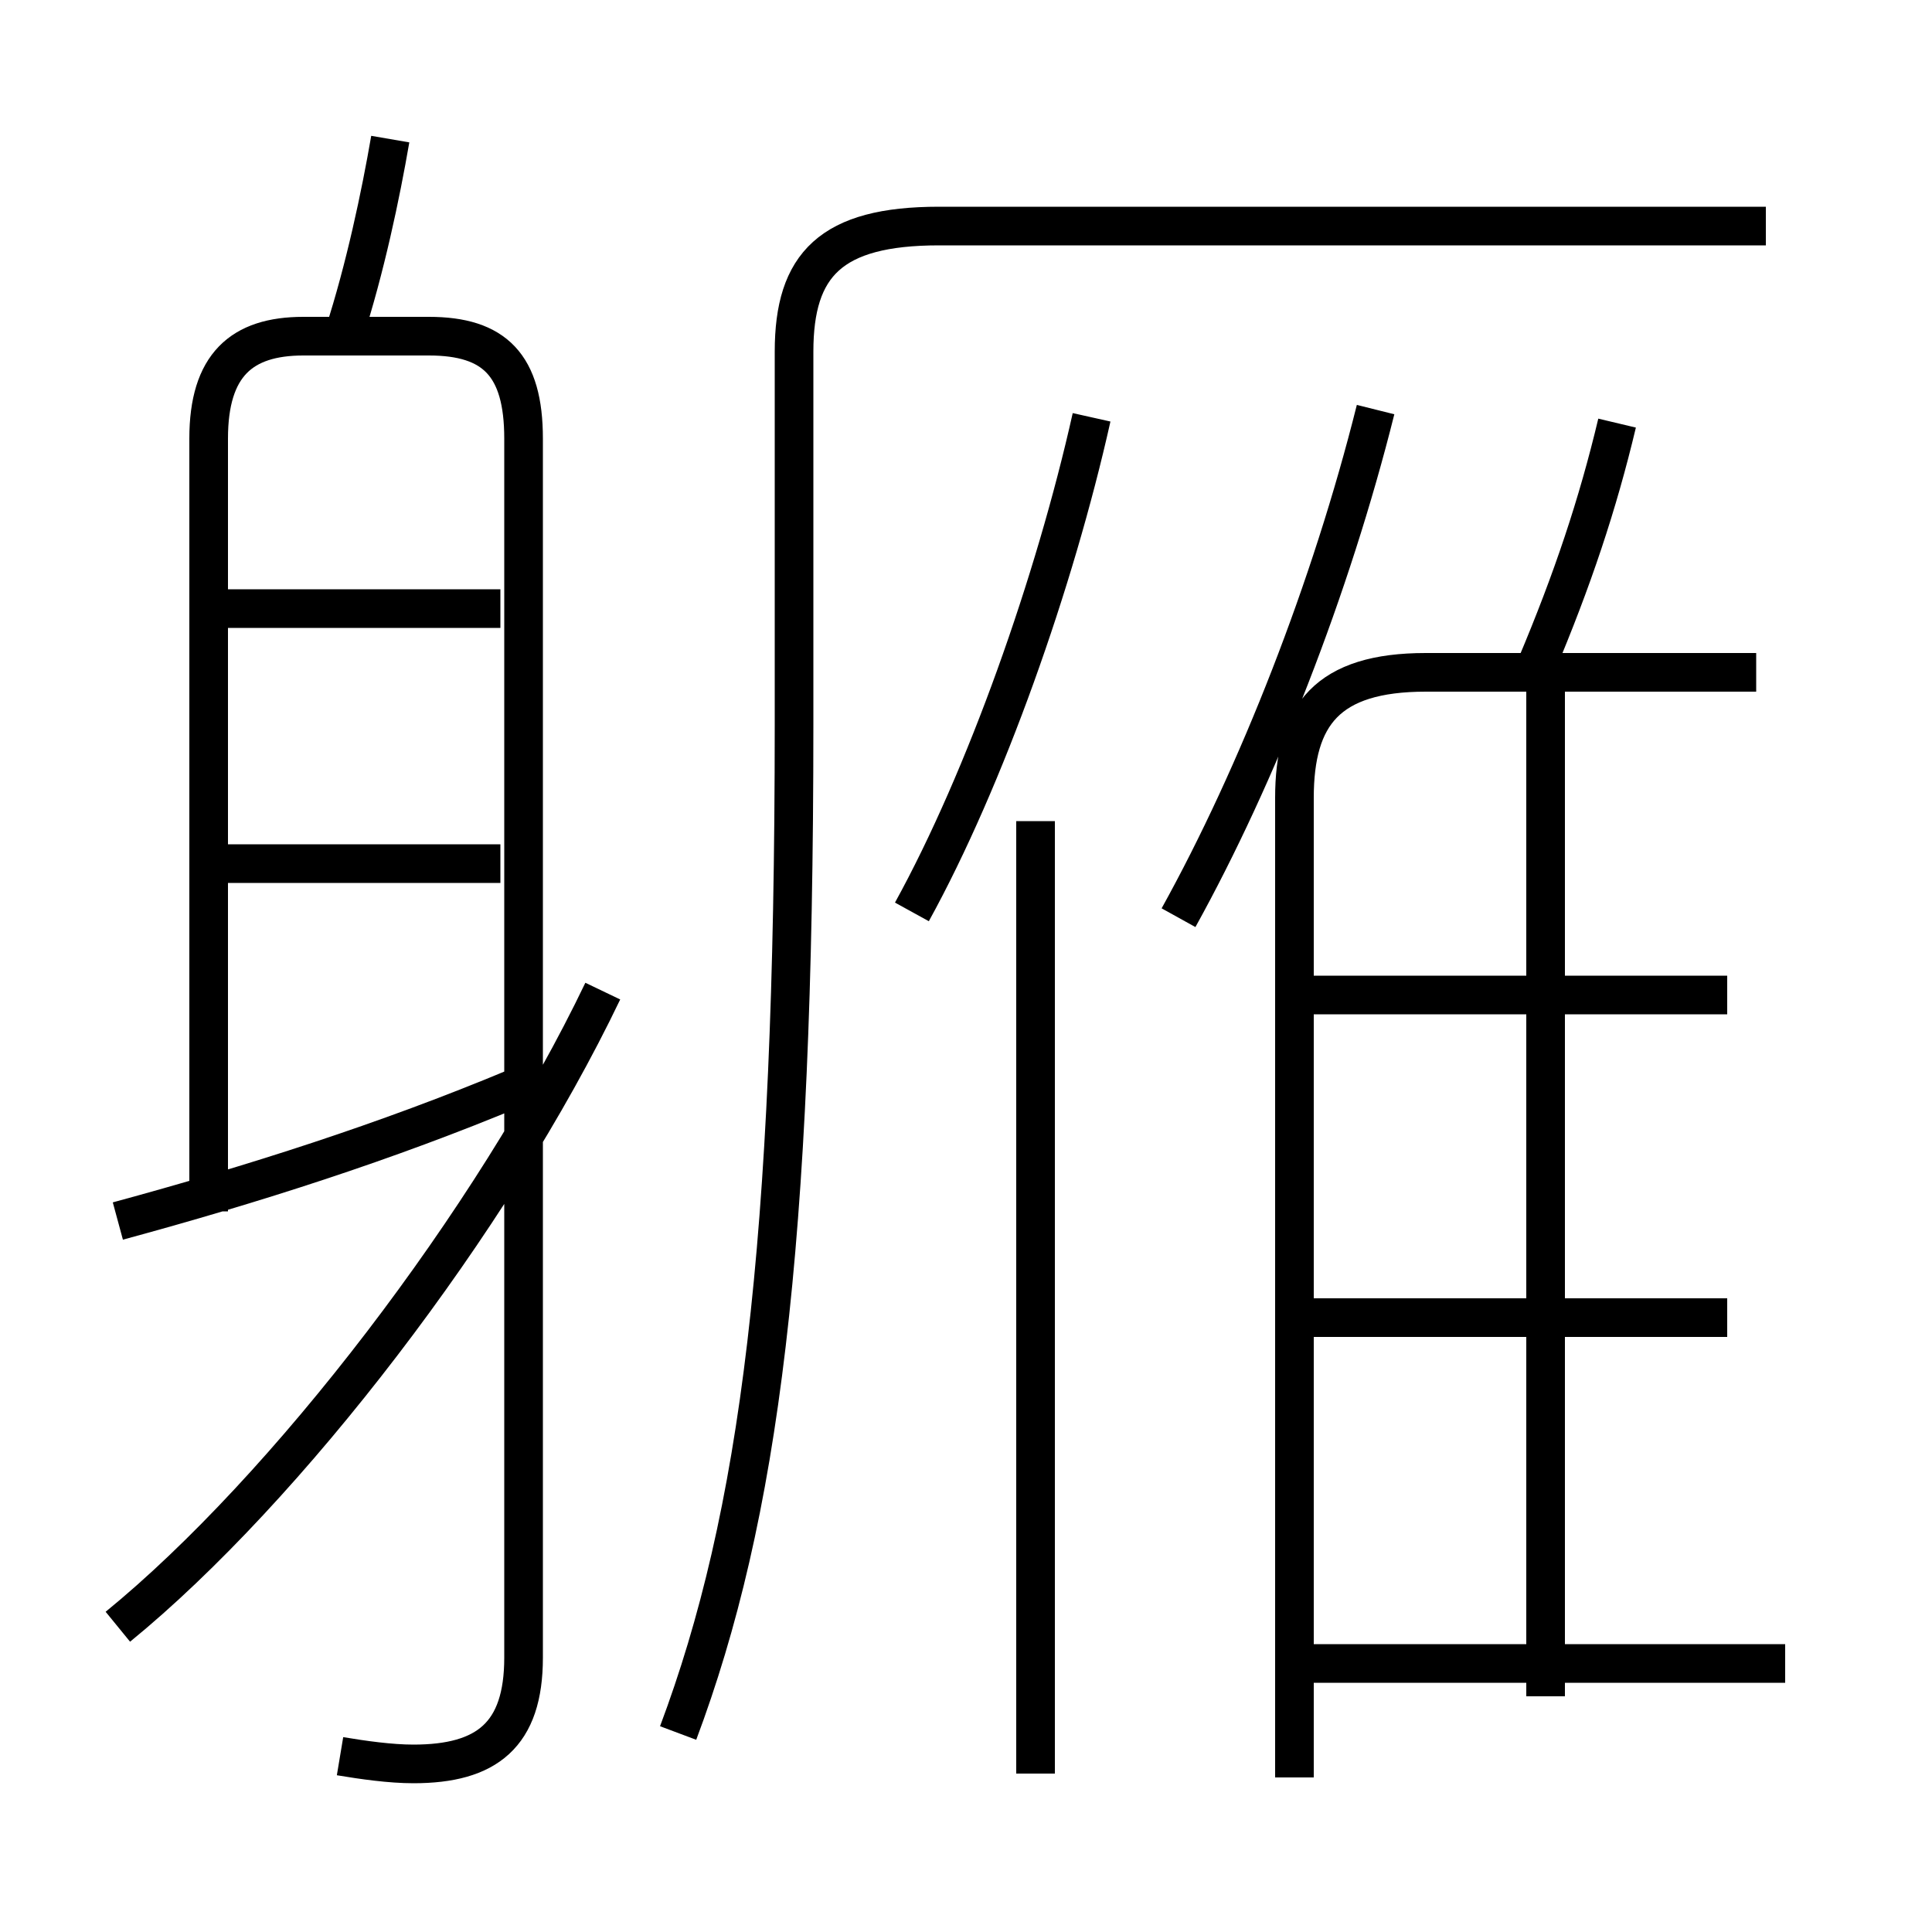 <?xml version='1.0' encoding='utf8'?>
<svg viewBox="0.0 -6.0 50.0 50.0" version="1.1" xmlns="http://www.w3.org/2000/svg">
<rect x="0.0" y="-6.0" width="50.0" height="50.0" fill="#808080" stroke="none"/>
<rect x="-1000" y="-1000" width="2000" height="2000" stroke="white" fill="white"/>
<g style="fill:white;stroke:#000000;  stroke-width:1">
<path d="M 17.55 0.85 C 19.65 -4.75 20.55 -11.7 20.55 -25.25 L 20.55 -34.9 C 20.55 -37.15 21.5 -38.15 24.3 -38.15 L 45.7 -38.15 M 3.05 -1.9 C 7.4 -5.45 12.75 -12.4 15.6 -18.35 M 3.05 -12.4 C 6.55 -13.35 10.0 -14.45 13.35 -15.85 M 8.8 1.45 C 9.4 1.55 10.1 1.65 10.7 1.65 C 12.6 1.65 13.55 0.9 13.55 -1.1 L 13.55 -32.65 C 13.55 -34.55 12.8 -35.3 11.1 -35.3 L 7.85 -35.3 C 6.25 -35.3 5.4 -34.55 5.4 -32.65 L 5.4 -12.65 M 12.95 -21.65 L 5.3 -21.65 M 26.8 1.9 L 26.8 -22.75 M 12.95 -28.25 L 5.3 -28.25 M 46.2 -0.95 L 33.6 -0.95 M 8.9 -35.35 C 9.45 -37.05 9.85 -38.95 10.1 -40.4 M 44.7 -9.9 L 33.6 -9.9 M 33.5 2.0 L 33.5 -23.35 C 33.5 -25.5 34.35 -26.6 36.9 -26.6 L 45.45 -26.6 M 23.6 -20.4 C 25.5 -23.85 27.3 -28.95 28.25 -33.2 M 40.0 -0.1 L 40.0 -26.1 M 44.7 -18.25 L 33.6 -18.25 M 30.5 -20.25 C 32.55 -23.95 34.45 -28.8 35.6 -33.4 M 39.75 -26.75 C 40.7 -29.0 41.35 -30.95 41.85 -33.05" transform="translate(0.0 38.0)" />
</g>
</svg>
